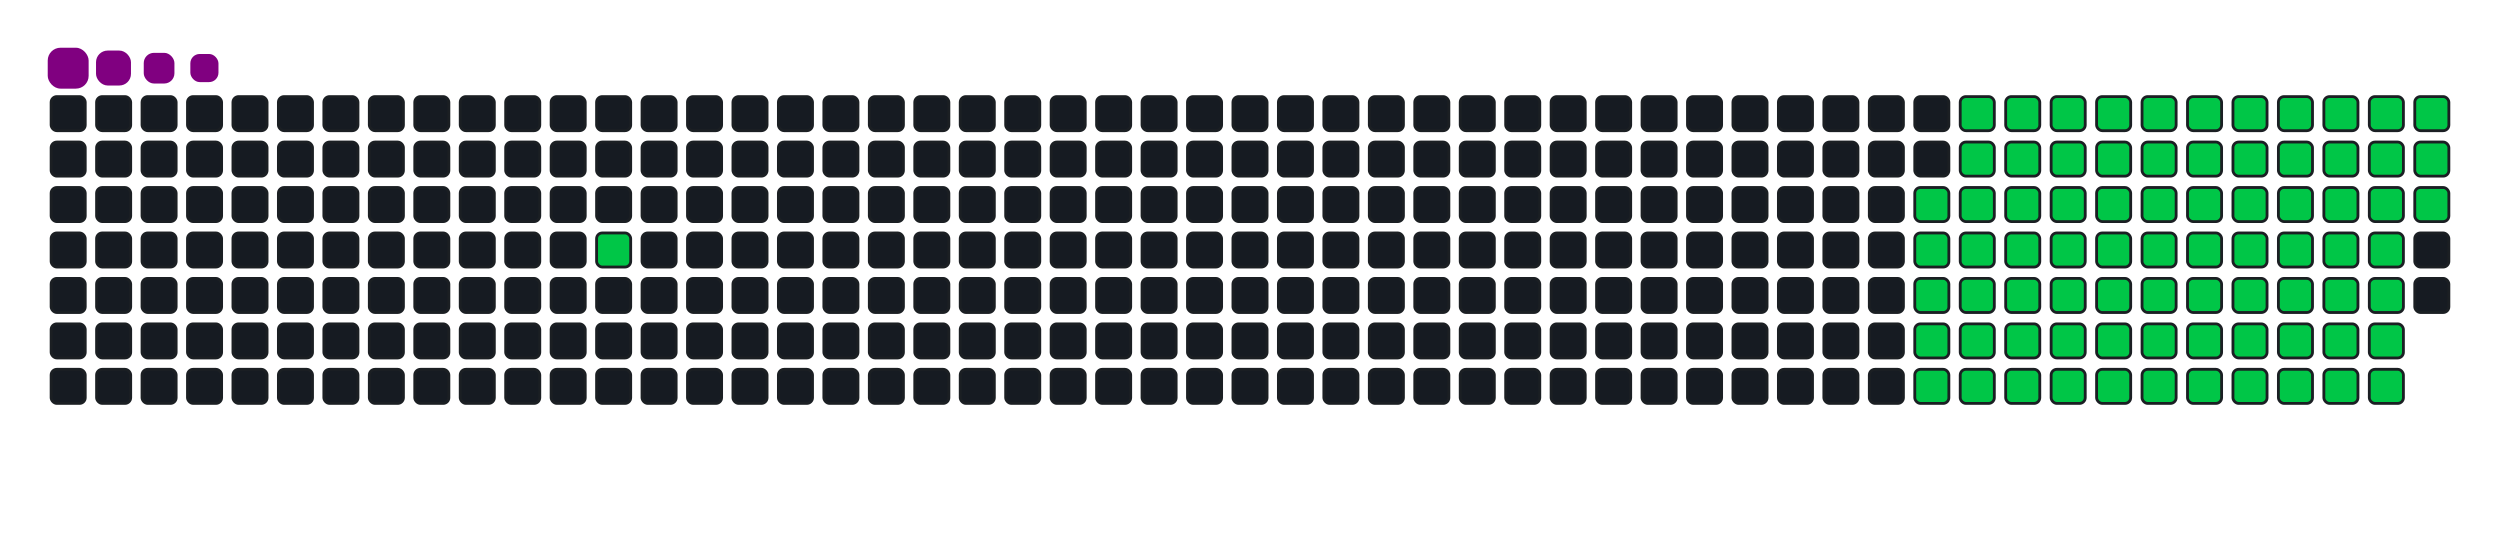 <svg viewBox="-16 -32 880 192" width="880" height="192" xmlns="http://www.w3.org/2000/svg"><desc>Generated with https://github.com/Platane/snk</desc><style>:root{--cb:#1b1f230a;--cs:purple;--ce:#161b22;--c0:#161b22;--c1:#01311f;--c2:#034525;--c3:#0f6d31;--c4:#00c647}.c{shape-rendering:geometricPrecision;fill:#161b22;stroke-width:1px;stroke:#1b1f230a;animation:none 18300ms linear infinite;width:12px;height:12px}@keyframes c0{8.73%{fill:#00c647}8.75%,100%{fill:#161b22}}.c.c0{fill:#00c647;animation-name:c0}@keyframes c1{49.17%{fill:#00c647}49.19%,100%{fill:#161b22}}.c.c1{fill:#00c647;animation-name:c1}@keyframes c2{24.58%{fill:#00c647}24.6%,100%{fill:#161b22}}.c.c2{fill:#00c647;animation-name:c2}@keyframes c3{50.26%{fill:#00c647}50.28%,100%{fill:#161b22}}.c.c3{fill:#00c647;animation-name:c3}@keyframes c4{61.74%{fill:#00c647}61.76%,100%{fill:#161b22}}.c.c4{fill:#00c647;animation-name:c4}@keyframes c5{62.29%{fill:#00c647}62.31%,100%{fill:#161b22}}.c.c5{fill:#00c647;animation-name:c5}@keyframes c6{37.69%{fill:#00c647}37.71%,100%{fill:#161b22}}.c.c6{fill:#00c647;animation-name:c6}@keyframes c7{38.24%{fill:#00c647}38.26%,100%{fill:#161b22}}.c.c7{fill:#00c647;animation-name:c7}@keyframes c8{48.62%{fill:#00c647}48.64%,100%{fill:#161b22}}.c.c8{fill:#00c647;animation-name:c8}@keyframes c9{25.13%{fill:#00c647}25.15%,100%{fill:#161b22}}.c.c9{fill:#00c647;animation-name:c9}@keyframes ca{50.81%{fill:#00c647}50.83%,100%{fill:#161b22}}.c.ca{fill:#00c647;animation-name:ca}@keyframes cb{61.19%{fill:#00c647}61.21%,100%{fill:#161b22}}.c.cb{fill:#00c647;animation-name:cb}@keyframes cc{62.83%{fill:#00c647}62.85%,100%{fill:#161b22}}.c.cc{fill:#00c647;animation-name:cc}@keyframes cd{37.15%{fill:#00c647}37.17%,100%{fill:#161b22}}.c.cd{fill:#00c647;animation-name:cd}@keyframes ce{38.79%{fill:#00c647}38.81%,100%{fill:#161b22}}.c.ce{fill:#00c647;animation-name:ce}@keyframes cf{48.08%{fill:#00c647}48.1%,100%{fill:#161b22}}.c.cf{fill:#00c647;animation-name:cf}@keyframes cg{25.67%{fill:#00c647}25.69%,100%{fill:#161b22}}.c.cg{fill:#00c647;animation-name:cg}@keyframes ch{51.36%{fill:#00c647}51.38%,100%{fill:#161b22}}.c.ch{fill:#00c647;animation-name:ch}@keyframes ci{60.65%{fill:#00c647}60.67%,100%{fill:#161b22}}.c.ci{fill:#00c647;animation-name:ci}@keyframes cj{63.38%{fill:#00c647}63.4%,100%{fill:#161b22}}.c.cj{fill:#00c647;animation-name:cj}@keyframes ck{36.6%{fill:#00c647}36.62%,100%{fill:#161b22}}.c.ck{fill:#00c647;animation-name:ck}@keyframes cl{39.33%{fill:#00c647}39.35%,100%{fill:#161b22}}.c.cl{fill:#00c647;animation-name:cl}@keyframes cm{47.53%{fill:#00c647}47.55%,100%{fill:#161b22}}.c.cm{fill:#00c647;animation-name:cm}@keyframes cn{26.22%{fill:#00c647}26.24%,100%{fill:#161b22}}.c.cn{fill:#00c647;animation-name:cn}@keyframes co{51.9%{fill:#00c647}51.92%,100%{fill:#161b22}}.c.co{fill:#00c647;animation-name:co}@keyframes cp{60.1%{fill:#00c647}60.12%,100%{fill:#161b22}}.c.cp{fill:#00c647;animation-name:cp}@keyframes cq{63.92%{fill:#00c647}63.94%,100%{fill:#161b22}}.c.cq{fill:#00c647;animation-name:cq}@keyframes cr{36.06%{fill:#00c647}36.08%,100%{fill:#161b22}}.c.cr{fill:#00c647;animation-name:cr}@keyframes cs{39.88%{fill:#00c647}39.9%,100%{fill:#161b22}}.c.cs{fill:#00c647;animation-name:cs}@keyframes ct{46.98%{fill:#00c647}47%,100%{fill:#161b22}}.c.ct{fill:#00c647;animation-name:ct}@keyframes cu{26.77%{fill:#00c647}26.79%,100%{fill:#161b22}}.c.cu{fill:#00c647;animation-name:cu}@keyframes cv{52.45%{fill:#00c647}52.47%,100%{fill:#161b22}}.c.cv{fill:#00c647;animation-name:cv}@keyframes cw{59.55%{fill:#00c647}59.57%,100%{fill:#161b22}}.c.cw{fill:#00c647;animation-name:cw}@keyframes cx{64.47%{fill:#00c647}64.49%,100%{fill:#161b22}}.c.cx{fill:#00c647;animation-name:cx}@keyframes cy{35.51%{fill:#00c647}35.53%,100%{fill:#161b22}}.c.cy{fill:#00c647;animation-name:cy}@keyframes cz{40.43%{fill:#00c647}40.45%,100%{fill:#161b22}}.c.cz{fill:#00c647;animation-name:cz}@keyframes c10{46.44%{fill:#00c647}46.46%,100%{fill:#161b22}}.c.c10{fill:#00c647;animation-name:c10}@keyframes c11{27.31%{fill:#00c647}27.33%,100%{fill:#161b22}}.c.c11{fill:#00c647;animation-name:c11}@keyframes c12{53%{fill:#00c647}53.02%,100%{fill:#161b22}}.c.c12{fill:#00c647;animation-name:c12}@keyframes c13{59.01%{fill:#00c647}59.03%,100%{fill:#161b22}}.c.c13{fill:#00c647;animation-name:c13}@keyframes c14{65.02%{fill:#00c647}65.04%,100%{fill:#161b22}}.c.c14{fill:#00c647;animation-name:c14}@keyframes c15{34.96%{fill:#00c647}34.98%,100%{fill:#161b22}}.c.c15{fill:#00c647;animation-name:c15}@keyframes c16{40.97%{fill:#00c647}40.99%,100%{fill:#161b22}}.c.c16{fill:#00c647;animation-name:c16}@keyframes c17{45.89%{fill:#00c647}45.91%,100%{fill:#161b22}}.c.c17{fill:#00c647;animation-name:c17}@keyframes c18{27.86%{fill:#00c647}27.88%,100%{fill:#161b22}}.c.c18{fill:#00c647;animation-name:c18}@keyframes c19{53.54%{fill:#00c647}53.56%,100%{fill:#161b22}}.c.c19{fill:#00c647;animation-name:c19}@keyframes c1a{58.46%{fill:#00c647}58.48%,100%{fill:#161b22}}.c.c1a{fill:#00c647;animation-name:c1a}@keyframes c1b{65.56%{fill:#00c647}65.58%,100%{fill:#161b22}}.c.c1b{fill:#00c647;animation-name:c1b}@keyframes c1c{34.42%{fill:#00c647}34.44%,100%{fill:#161b22}}.c.c1c{fill:#00c647;animation-name:c1c}@keyframes c1d{41.52%{fill:#00c647}41.54%,100%{fill:#161b22}}.c.c1d{fill:#00c647;animation-name:c1d}@keyframes c1e{45.35%{fill:#00c647}45.37%,100%{fill:#161b22}}.c.c1e{fill:#00c647;animation-name:c1e}@keyframes c1f{28.41%{fill:#00c647}28.43%,100%{fill:#161b22}}.c.c1f{fill:#00c647;animation-name:c1f}@keyframes c1g{54.09%{fill:#00c647}54.11%,100%{fill:#161b22}}.c.c1g{fill:#00c647;animation-name:c1g}@keyframes c1h{57.91%{fill:#00c647}57.93%,100%{fill:#161b22}}.c.c1h{fill:#00c647;animation-name:c1h}@keyframes c1i{66.11%{fill:#00c647}66.13%,100%{fill:#161b22}}.c.c1i{fill:#00c647;animation-name:c1i}@keyframes c1j{33.87%{fill:#00c647}33.89%,100%{fill:#161b22}}.c.c1j{fill:#00c647;animation-name:c1j}@keyframes c1k{42.07%{fill:#00c647}42.09%,100%{fill:#161b22}}.c.c1k{fill:#00c647;animation-name:c1k}@keyframes c1l{44.8%{fill:#00c647}44.82%,100%{fill:#161b22}}.c.c1l{fill:#00c647;animation-name:c1l}@keyframes c1m{28.95%{fill:#00c647}28.97%,100%{fill:#161b22}}.c.c1m{fill:#00c647;animation-name:c1m}@keyframes c1n{54.63%{fill:#00c647}54.65%,100%{fill:#161b22}}.c.c1n{fill:#00c647;animation-name:c1n}@keyframes c1o{57.37%{fill:#00c647}57.39%,100%{fill:#161b22}}.c.c1o{fill:#00c647;animation-name:c1o}@keyframes c1p{66.66%{fill:#00c647}66.68%,100%{fill:#161b22}}.c.c1p{fill:#00c647;animation-name:c1p}@keyframes c1q{33.32%{fill:#00c647}33.34%,100%{fill:#161b22}}.c.c1q{fill:#00c647;animation-name:c1q}@keyframes c1r{42.61%{fill:#00c647}42.63%,100%{fill:#161b22}}.c.c1r{fill:#00c647;animation-name:c1r}@keyframes c1s{44.25%{fill:#00c647}44.27%,100%{fill:#161b22}}.c.c1s{fill:#00c647;animation-name:c1s}@keyframes c1t{29.5%{fill:#00c647}29.52%,100%{fill:#161b22}}.c.c1t{fill:#00c647;animation-name:c1t}@keyframes c1u{55.18%{fill:#00c647}55.2%,100%{fill:#161b22}}.c.c1u{fill:#00c647;animation-name:c1u}@keyframes c1v{56.82%{fill:#00c647}56.84%,100%{fill:#161b22}}.c.c1v{fill:#00c647;animation-name:c1v}@keyframes c1w{67.2%{fill:#00c647}67.22%,100%{fill:#161b22}}.c.c1w{fill:#00c647;animation-name:c1w}@keyframes c1x{32.78%{fill:#00c647}32.8%,100%{fill:#161b22}}.c.c1x{fill:#00c647;animation-name:c1x}@keyframes c1y{43.16%{fill:#00c647}43.18%,100%{fill:#161b22}}.c.c1y{fill:#00c647;animation-name:c1y}@keyframes c1z{30.59%{fill:#00c647}30.61%,100%{fill:#161b22}}.c.c1z{fill:#00c647;animation-name:c1z}@keyframes c20{30.04%{fill:#00c647}30.06%,100%{fill:#161b22}}.c.c20{fill:#00c647;animation-name:c20}@keyframes c21{55.73%{fill:#00c647}55.75%,100%{fill:#161b22}}.c.c21{fill:#00c647;animation-name:c21}@keyframes c22{56.27%{fill:#00c647}56.29%,100%{fill:#161b22}}.c.c22{fill:#00c647;animation-name:c22}@keyframes c23{67.75%{fill:#00c647}67.77%,100%{fill:#161b22}}.c.c23{fill:#00c647;animation-name:c23}@keyframes c24{32.23%{fill:#00c647}32.25%,100%{fill:#161b22}}.c.c24{fill:#00c647;animation-name:c24}@keyframes c25{31.68%{fill:#00c647}31.7%,100%{fill:#161b22}}.c.c25{fill:#00c647;animation-name:c25}@keyframes c26{31.14%{fill:#00c647}31.16%,100%{fill:#161b22}}.c.c26{fill:#00c647;animation-name:c26}.u{transform-origin:0 0;transform:scale(0,1);animation:none linear 18300ms infinite}@keyframes u0{8.73%{transform:scale(0.000,1)}8.75%,24.58%{transform:scale(0.013,1)}24.6%,25.13%{transform:scale(0.025,1)}25.15%,25.67%{transform:scale(0.038,1)}25.69%,26.22%{transform:scale(0.051,1)}26.24%,26.77%{transform:scale(0.063,1)}26.79%,27.31%{transform:scale(0.076,1)}27.33%,27.86%{transform:scale(0.089,1)}27.88%,28.41%{transform:scale(0.101,1)}28.43%,28.95%{transform:scale(0.114,1)}28.97%,29.5%{transform:scale(0.127,1)}29.52%,30.04%{transform:scale(0.139,1)}30.06%,30.59%{transform:scale(0.152,1)}30.61%,31.14%{transform:scale(0.165,1)}31.16%,31.68%{transform:scale(0.177,1)}31.7%,32.23%{transform:scale(0.190,1)}32.25%,32.78%{transform:scale(0.203,1)}32.8%,33.32%{transform:scale(0.215,1)}33.34%,33.87%{transform:scale(0.228,1)}33.89%,34.42%{transform:scale(0.241,1)}34.44%,34.96%{transform:scale(0.253,1)}34.98%,35.51%{transform:scale(0.266,1)}35.53%,36.06%{transform:scale(0.278,1)}36.08%,36.6%{transform:scale(0.291,1)}36.62%,37.15%{transform:scale(0.304,1)}37.17%,37.69%{transform:scale(0.316,1)}37.71%,38.24%{transform:scale(0.329,1)}38.26%,38.79%{transform:scale(0.342,1)}38.81%,39.33%{transform:scale(0.354,1)}39.35%,39.88%{transform:scale(0.367,1)}39.9%,40.43%{transform:scale(0.380,1)}40.45%,40.97%{transform:scale(0.392,1)}40.99%,41.52%{transform:scale(0.405,1)}41.54%,42.07%{transform:scale(0.418,1)}42.09%,42.61%{transform:scale(0.430,1)}42.63%,43.16%{transform:scale(0.443,1)}43.18%,44.25%{transform:scale(0.456,1)}44.27%,44.8%{transform:scale(0.468,1)}44.82%,45.35%{transform:scale(0.481,1)}45.37%,45.89%{transform:scale(0.494,1)}45.91%,46.44%{transform:scale(0.506,1)}46.46%,46.98%{transform:scale(0.519,1)}47%,47.53%{transform:scale(0.532,1)}47.55%,48.08%{transform:scale(0.544,1)}48.1%,48.62%{transform:scale(0.557,1)}48.64%,49.17%{transform:scale(0.570,1)}49.19%,50.26%{transform:scale(0.582,1)}50.28%,50.81%{transform:scale(0.595,1)}50.83%,51.36%{transform:scale(0.608,1)}51.38%,51.9%{transform:scale(0.620,1)}51.92%,52.45%{transform:scale(0.633,1)}52.47%,53%{transform:scale(0.646,1)}53.02%,53.54%{transform:scale(0.658,1)}53.56%,54.09%{transform:scale(0.671,1)}54.11%,54.63%{transform:scale(0.684,1)}54.65%,55.18%{transform:scale(0.696,1)}55.2%,55.73%{transform:scale(0.709,1)}55.75%,56.27%{transform:scale(0.722,1)}56.29%,56.82%{transform:scale(0.734,1)}56.84%,57.37%{transform:scale(0.747,1)}57.39%,57.91%{transform:scale(0.759,1)}57.93%,58.46%{transform:scale(0.772,1)}58.48%,59.01%{transform:scale(0.785,1)}59.03%,59.55%{transform:scale(0.797,1)}59.57%,60.1%{transform:scale(0.810,1)}60.12%,60.65%{transform:scale(0.823,1)}60.67%,61.19%{transform:scale(0.835,1)}61.21%,61.74%{transform:scale(0.848,1)}61.76%,62.29%{transform:scale(0.861,1)}62.31%,62.83%{transform:scale(0.873,1)}62.85%,63.38%{transform:scale(0.886,1)}63.4%,63.92%{transform:scale(0.899,1)}63.94%,64.47%{transform:scale(0.911,1)}64.49%,65.02%{transform:scale(0.924,1)}65.04%,65.56%{transform:scale(0.937,1)}65.58%,66.11%{transform:scale(0.949,1)}66.13%,66.66%{transform:scale(0.962,1)}66.68%,67.2%{transform:scale(0.975,1)}67.22%,67.75%{transform:scale(0.987,1)}67.77%,100%{transform:scale(1.000,1)}}.u.u0{fill:#00c647;animation-name:u0;transform-origin:0.0px 0}.s{shape-rendering:geometricPrecision;fill:purple;animation:none linear 18300ms infinite}@keyframes s0{0%,99.45%{transform:translate(0px,-16px)}0.55%{transform:translate(0px,0px)}7.1%{transform:translate(192px,0px)}8.74%{transform:translate(192px,48px)}30.05%{transform:translate(816px,48px)}30.6%,43.72%{transform:translate(816px,32px)}31.15%{transform:translate(832px,32px)}32.24%{transform:translate(832px,0px)}37.7%{transform:translate(672px,0px)}38.25%{transform:translate(672px,16px)}43.17%{transform:translate(816px,16px)}49.18%{transform:translate(656px,32px)}50.27%{transform:translate(656px,64px)}55.74%{transform:translate(816px,64px)}56.28%,68.31%{transform:translate(816px,80px)}61.75%{transform:translate(656px,80px)}62.3%{transform:translate(656px,96px)}67.76%{transform:translate(816px,96px)}91.26%{transform:translate(144px,80px)}92.9%{transform:translate(144px,32px)}93.44%{transform:translate(128px,32px)}93.99%{transform:translate(128px,16px)}96.72%{transform:translate(48px,16px)}97.81%{transform:translate(48px,-16px)}}.s.s0{transform:translate(0px,-16px);animation-name:s0}@keyframes s1{0%,99.45%{transform:translate(16px,-16px)}0.55%{transform:translate(0px,-16px)}1.09%{transform:translate(0px,0px)}7.65%{transform:translate(192px,0px)}9.29%{transform:translate(192px,48px)}30.6%{transform:translate(816px,48px)}31.15%,44.26%{transform:translate(816px,32px)}31.69%{transform:translate(832px,32px)}32.79%{transform:translate(832px,0px)}38.25%{transform:translate(672px,0px)}38.8%{transform:translate(672px,16px)}43.72%{transform:translate(816px,16px)}49.73%{transform:translate(656px,32px)}50.82%{transform:translate(656px,64px)}56.28%{transform:translate(816px,64px)}56.83%,68.85%{transform:translate(816px,80px)}62.3%{transform:translate(656px,80px)}62.84%{transform:translate(656px,96px)}68.31%{transform:translate(816px,96px)}91.8%{transform:translate(144px,80px)}93.44%{transform:translate(144px,32px)}93.99%{transform:translate(128px,32px)}94.54%{transform:translate(128px,16px)}97.27%{transform:translate(48px,16px)}98.36%{transform:translate(48px,-16px)}}.s.s1{transform:translate(16px,-16px);animation-name:s1}@keyframes s2{0%,99.45%{transform:translate(32px,-16px)}1.09%{transform:translate(0px,-16px)}1.64%{transform:translate(0px,0px)}8.2%{transform:translate(192px,0px)}9.84%{transform:translate(192px,48px)}31.15%{transform:translate(816px,48px)}31.69%,44.81%{transform:translate(816px,32px)}32.24%{transform:translate(832px,32px)}33.33%{transform:translate(832px,0px)}38.8%{transform:translate(672px,0px)}39.34%{transform:translate(672px,16px)}44.26%{transform:translate(816px,16px)}50.27%{transform:translate(656px,32px)}51.37%{transform:translate(656px,64px)}56.83%{transform:translate(816px,64px)}57.38%,69.4%{transform:translate(816px,80px)}62.84%{transform:translate(656px,80px)}63.39%{transform:translate(656px,96px)}68.85%{transform:translate(816px,96px)}92.35%{transform:translate(144px,80px)}93.99%{transform:translate(144px,32px)}94.54%{transform:translate(128px,32px)}95.08%{transform:translate(128px,16px)}97.81%{transform:translate(48px,16px)}98.91%{transform:translate(48px,-16px)}}.s.s2{transform:translate(32px,-16px);animation-name:s2}@keyframes s3{0%,99.45%{transform:translate(48px,-16px)}1.64%{transform:translate(0px,-16px)}2.19%{transform:translate(0px,0px)}8.74%{transform:translate(192px,0px)}10.38%{transform:translate(192px,48px)}31.69%{transform:translate(816px,48px)}32.24%,45.36%{transform:translate(816px,32px)}32.79%{transform:translate(832px,32px)}33.88%{transform:translate(832px,0px)}39.34%{transform:translate(672px,0px)}39.89%{transform:translate(672px,16px)}44.81%{transform:translate(816px,16px)}50.82%{transform:translate(656px,32px)}51.91%{transform:translate(656px,64px)}57.38%{transform:translate(816px,64px)}57.92%,69.95%{transform:translate(816px,80px)}63.39%{transform:translate(656px,80px)}63.93%{transform:translate(656px,96px)}69.4%{transform:translate(816px,96px)}92.9%{transform:translate(144px,80px)}94.54%{transform:translate(144px,32px)}95.08%{transform:translate(128px,32px)}95.63%{transform:translate(128px,16px)}98.36%{transform:translate(48px,16px)}}.s.s3{transform:translate(48px,-16px);animation-name:s3}</style><rect class="c" x="2" y="2" rx="2" ry="2"/><rect class="c" x="2" y="18" rx="2" ry="2"/><rect class="c" x="2" y="34" rx="2" ry="2"/><rect class="c" x="2" y="50" rx="2" ry="2"/><rect class="c" x="2" y="66" rx="2" ry="2"/><rect class="c" x="2" y="82" rx="2" ry="2"/><rect class="c" x="2" y="98" rx="2" ry="2"/><rect class="c" x="18" y="2" rx="2" ry="2"/><rect class="c" x="18" y="18" rx="2" ry="2"/><rect class="c" x="18" y="34" rx="2" ry="2"/><rect class="c" x="18" y="50" rx="2" ry="2"/><rect class="c" x="18" y="66" rx="2" ry="2"/><rect class="c" x="18" y="82" rx="2" ry="2"/><rect class="c" x="18" y="98" rx="2" ry="2"/><rect class="c" x="34" y="2" rx="2" ry="2"/><rect class="c" x="34" y="18" rx="2" ry="2"/><rect class="c" x="34" y="34" rx="2" ry="2"/><rect class="c" x="34" y="50" rx="2" ry="2"/><rect class="c" x="34" y="66" rx="2" ry="2"/><rect class="c" x="34" y="82" rx="2" ry="2"/><rect class="c" x="34" y="98" rx="2" ry="2"/><rect class="c" x="50" y="2" rx="2" ry="2"/><rect class="c" x="50" y="18" rx="2" ry="2"/><rect class="c" x="50" y="34" rx="2" ry="2"/><rect class="c" x="50" y="50" rx="2" ry="2"/><rect class="c" x="50" y="66" rx="2" ry="2"/><rect class="c" x="50" y="82" rx="2" ry="2"/><rect class="c" x="50" y="98" rx="2" ry="2"/><rect class="c" x="66" y="2" rx="2" ry="2"/><rect class="c" x="66" y="18" rx="2" ry="2"/><rect class="c" x="66" y="34" rx="2" ry="2"/><rect class="c" x="66" y="50" rx="2" ry="2"/><rect class="c" x="66" y="66" rx="2" ry="2"/><rect class="c" x="66" y="82" rx="2" ry="2"/><rect class="c" x="66" y="98" rx="2" ry="2"/><rect class="c" x="82" y="2" rx="2" ry="2"/><rect class="c" x="82" y="18" rx="2" ry="2"/><rect class="c" x="82" y="34" rx="2" ry="2"/><rect class="c" x="82" y="50" rx="2" ry="2"/><rect class="c" x="82" y="66" rx="2" ry="2"/><rect class="c" x="82" y="82" rx="2" ry="2"/><rect class="c" x="82" y="98" rx="2" ry="2"/><rect class="c" x="98" y="2" rx="2" ry="2"/><rect class="c" x="98" y="18" rx="2" ry="2"/><rect class="c" x="98" y="34" rx="2" ry="2"/><rect class="c" x="98" y="50" rx="2" ry="2"/><rect class="c" x="98" y="66" rx="2" ry="2"/><rect class="c" x="98" y="82" rx="2" ry="2"/><rect class="c" x="98" y="98" rx="2" ry="2"/><rect class="c" x="114" y="2" rx="2" ry="2"/><rect class="c" x="114" y="18" rx="2" ry="2"/><rect class="c" x="114" y="34" rx="2" ry="2"/><rect class="c" x="114" y="50" rx="2" ry="2"/><rect class="c" x="114" y="66" rx="2" ry="2"/><rect class="c" x="114" y="82" rx="2" ry="2"/><rect class="c" x="114" y="98" rx="2" ry="2"/><rect class="c" x="130" y="2" rx="2" ry="2"/><rect class="c" x="130" y="18" rx="2" ry="2"/><rect class="c" x="130" y="34" rx="2" ry="2"/><rect class="c" x="130" y="50" rx="2" ry="2"/><rect class="c" x="130" y="66" rx="2" ry="2"/><rect class="c" x="130" y="82" rx="2" ry="2"/><rect class="c" x="130" y="98" rx="2" ry="2"/><rect class="c" x="146" y="2" rx="2" ry="2"/><rect class="c" x="146" y="18" rx="2" ry="2"/><rect class="c" x="146" y="34" rx="2" ry="2"/><rect class="c" x="146" y="50" rx="2" ry="2"/><rect class="c" x="146" y="66" rx="2" ry="2"/><rect class="c" x="146" y="82" rx="2" ry="2"/><rect class="c" x="146" y="98" rx="2" ry="2"/><rect class="c" x="162" y="2" rx="2" ry="2"/><rect class="c" x="162" y="18" rx="2" ry="2"/><rect class="c" x="162" y="34" rx="2" ry="2"/><rect class="c" x="162" y="50" rx="2" ry="2"/><rect class="c" x="162" y="66" rx="2" ry="2"/><rect class="c" x="162" y="82" rx="2" ry="2"/><rect class="c" x="162" y="98" rx="2" ry="2"/><rect class="c" x="178" y="2" rx="2" ry="2"/><rect class="c" x="178" y="18" rx="2" ry="2"/><rect class="c" x="178" y="34" rx="2" ry="2"/><rect class="c" x="178" y="50" rx="2" ry="2"/><rect class="c" x="178" y="66" rx="2" ry="2"/><rect class="c" x="178" y="82" rx="2" ry="2"/><rect class="c" x="178" y="98" rx="2" ry="2"/><rect class="c" x="194" y="2" rx="2" ry="2"/><rect class="c" x="194" y="18" rx="2" ry="2"/><rect class="c" x="194" y="34" rx="2" ry="2"/><rect class="c c0" x="194" y="50" rx="2" ry="2"/><rect class="c" x="194" y="66" rx="2" ry="2"/><rect class="c" x="194" y="82" rx="2" ry="2"/><rect class="c" x="194" y="98" rx="2" ry="2"/><rect class="c" x="210" y="2" rx="2" ry="2"/><rect class="c" x="210" y="18" rx="2" ry="2"/><rect class="c" x="210" y="34" rx="2" ry="2"/><rect class="c" x="210" y="50" rx="2" ry="2"/><rect class="c" x="210" y="66" rx="2" ry="2"/><rect class="c" x="210" y="82" rx="2" ry="2"/><rect class="c" x="210" y="98" rx="2" ry="2"/><rect class="c" x="226" y="2" rx="2" ry="2"/><rect class="c" x="226" y="18" rx="2" ry="2"/><rect class="c" x="226" y="34" rx="2" ry="2"/><rect class="c" x="226" y="50" rx="2" ry="2"/><rect class="c" x="226" y="66" rx="2" ry="2"/><rect class="c" x="226" y="82" rx="2" ry="2"/><rect class="c" x="226" y="98" rx="2" ry="2"/><rect class="c" x="242" y="2" rx="2" ry="2"/><rect class="c" x="242" y="18" rx="2" ry="2"/><rect class="c" x="242" y="34" rx="2" ry="2"/><rect class="c" x="242" y="50" rx="2" ry="2"/><rect class="c" x="242" y="66" rx="2" ry="2"/><rect class="c" x="242" y="82" rx="2" ry="2"/><rect class="c" x="242" y="98" rx="2" ry="2"/><rect class="c" x="258" y="2" rx="2" ry="2"/><rect class="c" x="258" y="18" rx="2" ry="2"/><rect class="c" x="258" y="34" rx="2" ry="2"/><rect class="c" x="258" y="50" rx="2" ry="2"/><rect class="c" x="258" y="66" rx="2" ry="2"/><rect class="c" x="258" y="82" rx="2" ry="2"/><rect class="c" x="258" y="98" rx="2" ry="2"/><rect class="c" x="274" y="2" rx="2" ry="2"/><rect class="c" x="274" y="18" rx="2" ry="2"/><rect class="c" x="274" y="34" rx="2" ry="2"/><rect class="c" x="274" y="50" rx="2" ry="2"/><rect class="c" x="274" y="66" rx="2" ry="2"/><rect class="c" x="274" y="82" rx="2" ry="2"/><rect class="c" x="274" y="98" rx="2" ry="2"/><rect class="c" x="290" y="2" rx="2" ry="2"/><rect class="c" x="290" y="18" rx="2" ry="2"/><rect class="c" x="290" y="34" rx="2" ry="2"/><rect class="c" x="290" y="50" rx="2" ry="2"/><rect class="c" x="290" y="66" rx="2" ry="2"/><rect class="c" x="290" y="82" rx="2" ry="2"/><rect class="c" x="290" y="98" rx="2" ry="2"/><rect class="c" x="306" y="2" rx="2" ry="2"/><rect class="c" x="306" y="18" rx="2" ry="2"/><rect class="c" x="306" y="34" rx="2" ry="2"/><rect class="c" x="306" y="50" rx="2" ry="2"/><rect class="c" x="306" y="66" rx="2" ry="2"/><rect class="c" x="306" y="82" rx="2" ry="2"/><rect class="c" x="306" y="98" rx="2" ry="2"/><rect class="c" x="322" y="2" rx="2" ry="2"/><rect class="c" x="322" y="18" rx="2" ry="2"/><rect class="c" x="322" y="34" rx="2" ry="2"/><rect class="c" x="322" y="50" rx="2" ry="2"/><rect class="c" x="322" y="66" rx="2" ry="2"/><rect class="c" x="322" y="82" rx="2" ry="2"/><rect class="c" x="322" y="98" rx="2" ry="2"/><rect class="c" x="338" y="2" rx="2" ry="2"/><rect class="c" x="338" y="18" rx="2" ry="2"/><rect class="c" x="338" y="34" rx="2" ry="2"/><rect class="c" x="338" y="50" rx="2" ry="2"/><rect class="c" x="338" y="66" rx="2" ry="2"/><rect class="c" x="338" y="82" rx="2" ry="2"/><rect class="c" x="338" y="98" rx="2" ry="2"/><rect class="c" x="354" y="2" rx="2" ry="2"/><rect class="c" x="354" y="18" rx="2" ry="2"/><rect class="c" x="354" y="34" rx="2" ry="2"/><rect class="c" x="354" y="50" rx="2" ry="2"/><rect class="c" x="354" y="66" rx="2" ry="2"/><rect class="c" x="354" y="82" rx="2" ry="2"/><rect class="c" x="354" y="98" rx="2" ry="2"/><rect class="c" x="370" y="2" rx="2" ry="2"/><rect class="c" x="370" y="18" rx="2" ry="2"/><rect class="c" x="370" y="34" rx="2" ry="2"/><rect class="c" x="370" y="50" rx="2" ry="2"/><rect class="c" x="370" y="66" rx="2" ry="2"/><rect class="c" x="370" y="82" rx="2" ry="2"/><rect class="c" x="370" y="98" rx="2" ry="2"/><rect class="c" x="386" y="2" rx="2" ry="2"/><rect class="c" x="386" y="18" rx="2" ry="2"/><rect class="c" x="386" y="34" rx="2" ry="2"/><rect class="c" x="386" y="50" rx="2" ry="2"/><rect class="c" x="386" y="66" rx="2" ry="2"/><rect class="c" x="386" y="82" rx="2" ry="2"/><rect class="c" x="386" y="98" rx="2" ry="2"/><rect class="c" x="402" y="2" rx="2" ry="2"/><rect class="c" x="402" y="18" rx="2" ry="2"/><rect class="c" x="402" y="34" rx="2" ry="2"/><rect class="c" x="402" y="50" rx="2" ry="2"/><rect class="c" x="402" y="66" rx="2" ry="2"/><rect class="c" x="402" y="82" rx="2" ry="2"/><rect class="c" x="402" y="98" rx="2" ry="2"/><rect class="c" x="418" y="2" rx="2" ry="2"/><rect class="c" x="418" y="18" rx="2" ry="2"/><rect class="c" x="418" y="34" rx="2" ry="2"/><rect class="c" x="418" y="50" rx="2" ry="2"/><rect class="c" x="418" y="66" rx="2" ry="2"/><rect class="c" x="418" y="82" rx="2" ry="2"/><rect class="c" x="418" y="98" rx="2" ry="2"/><rect class="c" x="434" y="2" rx="2" ry="2"/><rect class="c" x="434" y="18" rx="2" ry="2"/><rect class="c" x="434" y="34" rx="2" ry="2"/><rect class="c" x="434" y="50" rx="2" ry="2"/><rect class="c" x="434" y="66" rx="2" ry="2"/><rect class="c" x="434" y="82" rx="2" ry="2"/><rect class="c" x="434" y="98" rx="2" ry="2"/><rect class="c" x="450" y="2" rx="2" ry="2"/><rect class="c" x="450" y="18" rx="2" ry="2"/><rect class="c" x="450" y="34" rx="2" ry="2"/><rect class="c" x="450" y="50" rx="2" ry="2"/><rect class="c" x="450" y="66" rx="2" ry="2"/><rect class="c" x="450" y="82" rx="2" ry="2"/><rect class="c" x="450" y="98" rx="2" ry="2"/><rect class="c" x="466" y="2" rx="2" ry="2"/><rect class="c" x="466" y="18" rx="2" ry="2"/><rect class="c" x="466" y="34" rx="2" ry="2"/><rect class="c" x="466" y="50" rx="2" ry="2"/><rect class="c" x="466" y="66" rx="2" ry="2"/><rect class="c" x="466" y="82" rx="2" ry="2"/><rect class="c" x="466" y="98" rx="2" ry="2"/><rect class="c" x="482" y="2" rx="2" ry="2"/><rect class="c" x="482" y="18" rx="2" ry="2"/><rect class="c" x="482" y="34" rx="2" ry="2"/><rect class="c" x="482" y="50" rx="2" ry="2"/><rect class="c" x="482" y="66" rx="2" ry="2"/><rect class="c" x="482" y="82" rx="2" ry="2"/><rect class="c" x="482" y="98" rx="2" ry="2"/><rect class="c" x="498" y="2" rx="2" ry="2"/><rect class="c" x="498" y="18" rx="2" ry="2"/><rect class="c" x="498" y="34" rx="2" ry="2"/><rect class="c" x="498" y="50" rx="2" ry="2"/><rect class="c" x="498" y="66" rx="2" ry="2"/><rect class="c" x="498" y="82" rx="2" ry="2"/><rect class="c" x="498" y="98" rx="2" ry="2"/><rect class="c" x="514" y="2" rx="2" ry="2"/><rect class="c" x="514" y="18" rx="2" ry="2"/><rect class="c" x="514" y="34" rx="2" ry="2"/><rect class="c" x="514" y="50" rx="2" ry="2"/><rect class="c" x="514" y="66" rx="2" ry="2"/><rect class="c" x="514" y="82" rx="2" ry="2"/><rect class="c" x="514" y="98" rx="2" ry="2"/><rect class="c" x="530" y="2" rx="2" ry="2"/><rect class="c" x="530" y="18" rx="2" ry="2"/><rect class="c" x="530" y="34" rx="2" ry="2"/><rect class="c" x="530" y="50" rx="2" ry="2"/><rect class="c" x="530" y="66" rx="2" ry="2"/><rect class="c" x="530" y="82" rx="2" ry="2"/><rect class="c" x="530" y="98" rx="2" ry="2"/><rect class="c" x="546" y="2" rx="2" ry="2"/><rect class="c" x="546" y="18" rx="2" ry="2"/><rect class="c" x="546" y="34" rx="2" ry="2"/><rect class="c" x="546" y="50" rx="2" ry="2"/><rect class="c" x="546" y="66" rx="2" ry="2"/><rect class="c" x="546" y="82" rx="2" ry="2"/><rect class="c" x="546" y="98" rx="2" ry="2"/><rect class="c" x="562" y="2" rx="2" ry="2"/><rect class="c" x="562" y="18" rx="2" ry="2"/><rect class="c" x="562" y="34" rx="2" ry="2"/><rect class="c" x="562" y="50" rx="2" ry="2"/><rect class="c" x="562" y="66" rx="2" ry="2"/><rect class="c" x="562" y="82" rx="2" ry="2"/><rect class="c" x="562" y="98" rx="2" ry="2"/><rect class="c" x="578" y="2" rx="2" ry="2"/><rect class="c" x="578" y="18" rx="2" ry="2"/><rect class="c" x="578" y="34" rx="2" ry="2"/><rect class="c" x="578" y="50" rx="2" ry="2"/><rect class="c" x="578" y="66" rx="2" ry="2"/><rect class="c" x="578" y="82" rx="2" ry="2"/><rect class="c" x="578" y="98" rx="2" ry="2"/><rect class="c" x="594" y="2" rx="2" ry="2"/><rect class="c" x="594" y="18" rx="2" ry="2"/><rect class="c" x="594" y="34" rx="2" ry="2"/><rect class="c" x="594" y="50" rx="2" ry="2"/><rect class="c" x="594" y="66" rx="2" ry="2"/><rect class="c" x="594" y="82" rx="2" ry="2"/><rect class="c" x="594" y="98" rx="2" ry="2"/><rect class="c" x="610" y="2" rx="2" ry="2"/><rect class="c" x="610" y="18" rx="2" ry="2"/><rect class="c" x="610" y="34" rx="2" ry="2"/><rect class="c" x="610" y="50" rx="2" ry="2"/><rect class="c" x="610" y="66" rx="2" ry="2"/><rect class="c" x="610" y="82" rx="2" ry="2"/><rect class="c" x="610" y="98" rx="2" ry="2"/><rect class="c" x="626" y="2" rx="2" ry="2"/><rect class="c" x="626" y="18" rx="2" ry="2"/><rect class="c" x="626" y="34" rx="2" ry="2"/><rect class="c" x="626" y="50" rx="2" ry="2"/><rect class="c" x="626" y="66" rx="2" ry="2"/><rect class="c" x="626" y="82" rx="2" ry="2"/><rect class="c" x="626" y="98" rx="2" ry="2"/><rect class="c" x="642" y="2" rx="2" ry="2"/><rect class="c" x="642" y="18" rx="2" ry="2"/><rect class="c" x="642" y="34" rx="2" ry="2"/><rect class="c" x="642" y="50" rx="2" ry="2"/><rect class="c" x="642" y="66" rx="2" ry="2"/><rect class="c" x="642" y="82" rx="2" ry="2"/><rect class="c" x="642" y="98" rx="2" ry="2"/><rect class="c" x="658" y="2" rx="2" ry="2"/><rect class="c" x="658" y="18" rx="2" ry="2"/><rect class="c c1" x="658" y="34" rx="2" ry="2"/><rect class="c c2" x="658" y="50" rx="2" ry="2"/><rect class="c c3" x="658" y="66" rx="2" ry="2"/><rect class="c c4" x="658" y="82" rx="2" ry="2"/><rect class="c c5" x="658" y="98" rx="2" ry="2"/><rect class="c c6" x="674" y="2" rx="2" ry="2"/><rect class="c c7" x="674" y="18" rx="2" ry="2"/><rect class="c c8" x="674" y="34" rx="2" ry="2"/><rect class="c c9" x="674" y="50" rx="2" ry="2"/><rect class="c ca" x="674" y="66" rx="2" ry="2"/><rect class="c cb" x="674" y="82" rx="2" ry="2"/><rect class="c cc" x="674" y="98" rx="2" ry="2"/><rect class="c cd" x="690" y="2" rx="2" ry="2"/><rect class="c ce" x="690" y="18" rx="2" ry="2"/><rect class="c cf" x="690" y="34" rx="2" ry="2"/><rect class="c cg" x="690" y="50" rx="2" ry="2"/><rect class="c ch" x="690" y="66" rx="2" ry="2"/><rect class="c ci" x="690" y="82" rx="2" ry="2"/><rect class="c cj" x="690" y="98" rx="2" ry="2"/><rect class="c ck" x="706" y="2" rx="2" ry="2"/><rect class="c cl" x="706" y="18" rx="2" ry="2"/><rect class="c cm" x="706" y="34" rx="2" ry="2"/><rect class="c cn" x="706" y="50" rx="2" ry="2"/><rect class="c co" x="706" y="66" rx="2" ry="2"/><rect class="c cp" x="706" y="82" rx="2" ry="2"/><rect class="c cq" x="706" y="98" rx="2" ry="2"/><rect class="c cr" x="722" y="2" rx="2" ry="2"/><rect class="c cs" x="722" y="18" rx="2" ry="2"/><rect class="c ct" x="722" y="34" rx="2" ry="2"/><rect class="c cu" x="722" y="50" rx="2" ry="2"/><rect class="c cv" x="722" y="66" rx="2" ry="2"/><rect class="c cw" x="722" y="82" rx="2" ry="2"/><rect class="c cx" x="722" y="98" rx="2" ry="2"/><rect class="c cy" x="738" y="2" rx="2" ry="2"/><rect class="c cz" x="738" y="18" rx="2" ry="2"/><rect class="c c10" x="738" y="34" rx="2" ry="2"/><rect class="c c11" x="738" y="50" rx="2" ry="2"/><rect class="c c12" x="738" y="66" rx="2" ry="2"/><rect class="c c13" x="738" y="82" rx="2" ry="2"/><rect class="c c14" x="738" y="98" rx="2" ry="2"/><rect class="c c15" x="754" y="2" rx="2" ry="2"/><rect class="c c16" x="754" y="18" rx="2" ry="2"/><rect class="c c17" x="754" y="34" rx="2" ry="2"/><rect class="c c18" x="754" y="50" rx="2" ry="2"/><rect class="c c19" x="754" y="66" rx="2" ry="2"/><rect class="c c1a" x="754" y="82" rx="2" ry="2"/><rect class="c c1b" x="754" y="98" rx="2" ry="2"/><rect class="c c1c" x="770" y="2" rx="2" ry="2"/><rect class="c c1d" x="770" y="18" rx="2" ry="2"/><rect class="c c1e" x="770" y="34" rx="2" ry="2"/><rect class="c c1f" x="770" y="50" rx="2" ry="2"/><rect class="c c1g" x="770" y="66" rx="2" ry="2"/><rect class="c c1h" x="770" y="82" rx="2" ry="2"/><rect class="c c1i" x="770" y="98" rx="2" ry="2"/><rect class="c c1j" x="786" y="2" rx="2" ry="2"/><rect class="c c1k" x="786" y="18" rx="2" ry="2"/><rect class="c c1l" x="786" y="34" rx="2" ry="2"/><rect class="c c1m" x="786" y="50" rx="2" ry="2"/><rect class="c c1n" x="786" y="66" rx="2" ry="2"/><rect class="c c1o" x="786" y="82" rx="2" ry="2"/><rect class="c c1p" x="786" y="98" rx="2" ry="2"/><rect class="c c1q" x="802" y="2" rx="2" ry="2"/><rect class="c c1r" x="802" y="18" rx="2" ry="2"/><rect class="c c1s" x="802" y="34" rx="2" ry="2"/><rect class="c c1t" x="802" y="50" rx="2" ry="2"/><rect class="c c1u" x="802" y="66" rx="2" ry="2"/><rect class="c c1v" x="802" y="82" rx="2" ry="2"/><rect class="c c1w" x="802" y="98" rx="2" ry="2"/><rect class="c c1x" x="818" y="2" rx="2" ry="2"/><rect class="c c1y" x="818" y="18" rx="2" ry="2"/><rect class="c c1z" x="818" y="34" rx="2" ry="2"/><rect class="c c20" x="818" y="50" rx="2" ry="2"/><rect class="c c21" x="818" y="66" rx="2" ry="2"/><rect class="c c22" x="818" y="82" rx="2" ry="2"/><rect class="c c23" x="818" y="98" rx="2" ry="2"/><rect class="c c24" x="834" y="2" rx="2" ry="2"/><rect class="c c25" x="834" y="18" rx="2" ry="2"/><rect class="c c26" x="834" y="34" rx="2" ry="2"/><rect class="c" x="834" y="50" rx="2" ry="2"/><rect class="c" x="834" y="66" rx="2" ry="2"/><rect class="u u0" height="12" width="848.6" x="0.0" y="144"/><rect class="s s0" x="0.8" y="0.8" width="14.4" height="14.4" rx="4.5" ry="4.5"/><rect class="s s1" x="1.8" y="1.8" width="12.3" height="12.3" rx="4.1" ry="4.1"/><rect class="s s2" x="2.6" y="2.6" width="10.8" height="10.8" rx="3.6" ry="3.6"/><rect class="s s3" x="3.0" y="3.0" width="9.9" height="9.9" rx="3.3" ry="3.3"/></svg>